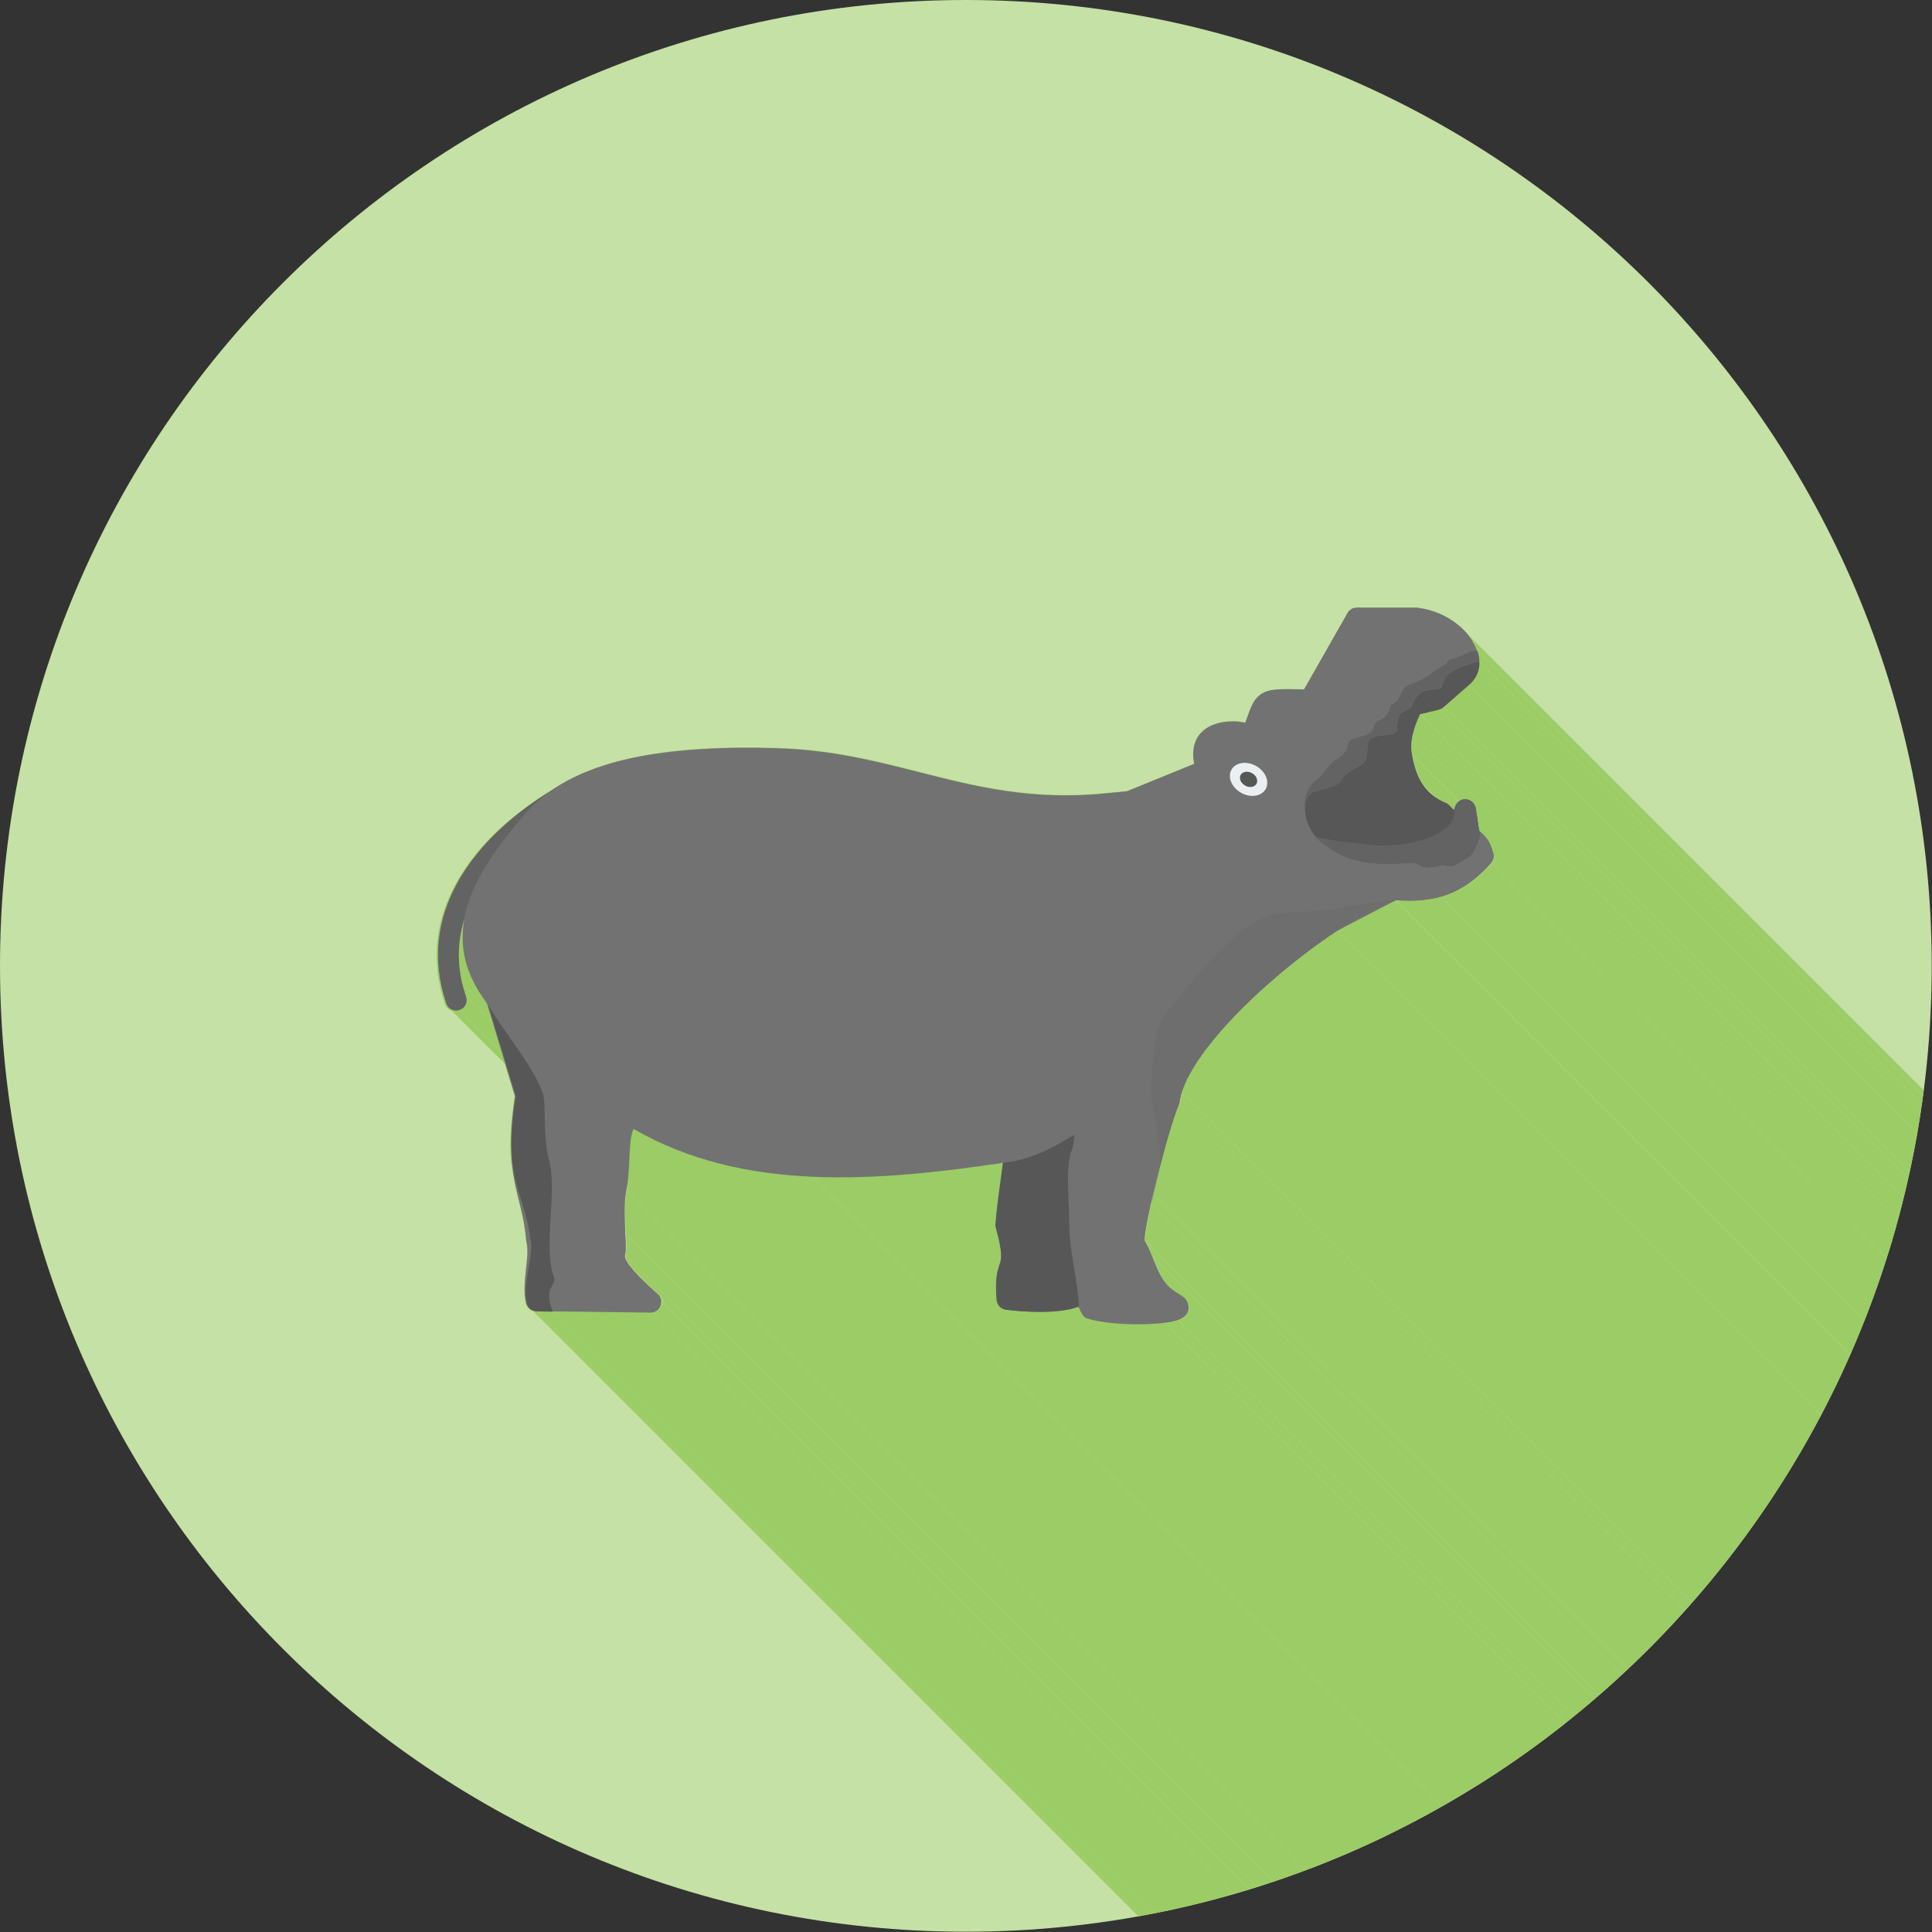 <?xml version="1.0" encoding="UTF-8"?>
<!DOCTYPE svg PUBLIC "-//W3C//DTD SVG 1.1//EN" "http://www.w3.org/Graphics/SVG/1.1/DTD/svg11.dtd">
<!-- Creator: CorelDRAW -->
<svg xmlns="http://www.w3.org/2000/svg" xml:space="preserve" width="6.827in" height="6.827in" style="shape-rendering:geometricPrecision; text-rendering:geometricPrecision; image-rendering:optimizeQuality; fill-rule:evenodd; clip-rule:evenodd"
viewBox="0 0 6.827 6.827"
 xmlns:xlink="http://www.w3.org/1999/xlink">
 <rect x="0" y="0" width="6.827" height="6.827" fill="#333333" stroke="none"/>
 <defs>
  <style type="text/css">
   <![CDATA[
    .fil2 {fill:none}
    .fil5 {fill:#424242}
    .fil6 {fill:#575757}
    .fil7 {fill:#636363}
    .fil9 {fill:#6E6E6E}
    .fil4 {fill:#727272}
    .fil1 {fill:#9CCC65}
    .fil0 {fill:#C5E1A5}
    .fil8 {fill:#ECEFF1}
    .fil3 {fill:#636363;fill-rule:nonzero}
   ]]>
  </style>
   <clipPath id="id0">
    <path d="M3.413 -3.93701e-006c1.885,0 3.413,1.528 3.413,3.413 0,1.885 -1.528,3.413 -3.413,3.413 -1.885,0 -3.413,-1.528 -3.413,-3.413 0,-1.885 1.528,-3.413 3.413,-3.413z"/>
   </clipPath>
 </defs>
 <g id="Layer_x0020_1">
  <path class="fil0" d="M3.413 -3.93701e-006c1.885,0 3.413,1.528 3.413,3.413 0,1.885 -1.528,3.413 -3.413,3.413 -1.885,0 -3.413,-1.528 -3.413,-3.413 0,-1.885 1.528,-3.413 3.413,-3.413z"/>
  <g style="clip-path:url(#id0)">
   <g id="_637662880">
    <g>
     <polygon id="_4434394641" class="fil1" points="2.211,4.435 5.997,8.221 5.997,8.224 5.997,8.228 5.998,8.232 6,8.236 6.002,8.24 6.004,8.245 6.008,8.25 6.011,8.255 6.015,8.261 6.02,8.266 6.024,8.272 6.029,8.278 6.034,8.283 6.04,8.289 6.045,8.295 6.051,8.301 6.056,8.306 6.062,8.312 6.067,8.317 6.073,8.322 6.078,8.327 6.083,8.332 6.088,8.336 6.092,8.34 6.096,8.344 6.1,8.347 2.314,4.561 2.31,4.557 2.306,4.554 2.302,4.55 2.297,4.545 2.292,4.541 2.287,4.536 2.281,4.531 2.276,4.525 2.27,4.52 2.265,4.514 2.259,4.509 2.254,4.503 2.248,4.497 2.243,4.491 2.238,4.486 2.233,4.48 2.229,4.475 2.225,4.469 2.221,4.464 2.218,4.459 2.215,4.454 2.213,4.45 2.212,4.445 2.211,4.441 2.211,4.438 "/>
     <path id="_443439344" class="fil1" d="M5.685 8.419l0 0zm-3.786 -3.786l0 0z"/>
     <polygon id="_443440304" class="fil1" points="5.004,2.148 8.79,5.934 8.79,5.934 5.004,2.148 "/>
     <polygon id="_443440136" class="fil1" points="5.187,2.242 8.974,6.029 8.978,6.033 8.981,6.038 8.985,6.043 8.988,6.048 8.991,6.053 8.994,6.058 8.997,6.063 8.999,6.068 9.002,6.073 5.215,2.286 5.213,2.281 5.21,2.276 5.208,2.271 5.205,2.267 5.202,2.262 5.198,2.257 5.195,2.252 5.191,2.247 "/>
     <polygon id="_443440712" class="fil1" points="5.215,2.286 9.002,6.073 9.002,6.074 9.003,6.076 9.004,6.077 9.004,6.079 9.005,6.081 9.005,6.082 9.006,6.084 9.007,6.085 5.22,2.299 5.22,2.298 5.219,2.296 5.219,2.294 5.218,2.293 5.217,2.291 5.217,2.29 5.216,2.288 "/>
     <polygon id="_443440088" class="fil1" points="5.22,2.299 9.007,6.085 9.008,6.09 9.01,6.095 9.011,6.1 9.012,6.105 9.013,6.11 9.013,6.115 9.014,6.119 9.014,6.124 5.228,2.338 5.228,2.333 5.227,2.328 5.226,2.323 5.226,2.319 5.225,2.314 5.223,2.309 5.222,2.304 "/>
     <polygon id="_443440496" class="fil1" points="5.228,2.338 9.014,6.124 9.014,6.129 9.014,6.134 9.014,6.138 9.013,6.143 9.012,6.148 9.011,6.152 9.01,6.157 9.009,6.161 5.222,2.375 5.224,2.371 5.225,2.366 5.226,2.362 5.227,2.357 5.227,2.352 5.228,2.348 5.228,2.343 "/>
     <polygon id="_443440592" class="fil1" points="5.222,2.375 9.009,6.161 9.007,6.165 9.006,6.168 9.005,6.171 9.003,6.174 9.001,6.177 8.999,6.18 8.998,6.183 8.996,6.186 8.993,6.189 8.991,6.192 8.989,6.195 8.986,6.197 8.984,6.2 8.981,6.202 8.978,6.205 8.975,6.207 5.189,2.421 5.192,2.419 5.195,2.416 5.197,2.414 5.2,2.411 5.202,2.408 5.205,2.406 5.207,2.403 5.209,2.4 5.211,2.397 5.213,2.394 5.215,2.391 5.217,2.388 5.218,2.385 5.22,2.382 5.221,2.378 "/>
     <polygon id="_443440784" class="fil1" points="5.189,2.421 8.975,6.207 8.888,6.283 5.102,2.497 "/>
     <polygon id="_443440112" class="fil1" points="5.102,2.497 8.888,6.283 8.886,6.285 8.885,6.286 8.883,6.287 8.881,6.289 8.878,6.29 8.876,6.291 8.874,6.292 8.871,6.292 5.085,2.506 5.087,2.505 5.09,2.505 5.092,2.504 5.094,2.502 5.096,2.501 5.098,2.5 5.1,2.498 "/>
     <polygon id="_443441264" class="fil1" points="5.085,2.506 8.871,6.292 8.805,6.309 5.019,2.523 "/>
     <polygon id="_443441000" class="fil1" points="5.019,2.523 8.805,6.309 8.802,6.314 8.8,6.319 8.798,6.324 8.796,6.329 8.794,6.334 8.792,6.338 8.79,6.343 8.788,6.348 8.787,6.353 8.785,6.357 8.784,6.362 8.782,6.366 8.781,6.371 8.78,6.375 8.779,6.38 8.778,6.384 4.992,2.598 4.993,2.594 4.994,2.589 4.995,2.585 4.996,2.58 4.998,2.576 4.999,2.571 5.001,2.566 5.002,2.562 5.004,2.557 5.006,2.552 5.008,2.547 5.01,2.542 5.012,2.538 5.014,2.533 5.016,2.528 "/>
     <polygon id="_443441288" class="fil1" points="4.992,2.598 8.778,6.384 8.777,6.389 8.776,6.394 8.775,6.398 8.775,6.403 8.774,6.407 8.774,6.412 8.773,6.416 8.773,6.421 8.773,6.425 8.773,6.429 8.773,6.433 8.774,6.437 8.774,6.441 8.775,6.445 8.776,6.449 8.776,6.453 4.99,2.666 4.989,2.663 4.989,2.659 4.988,2.655 4.987,2.651 4.987,2.647 4.987,2.643 4.987,2.639 4.987,2.634 4.987,2.63 4.987,2.626 4.988,2.621 4.988,2.617 4.989,2.612 4.99,2.608 4.991,2.603 "/>
     <polygon id="_443441192" class="fil1" points="4.99,2.666 8.776,6.453 8.776,6.453 4.99,2.666 "/>
     <polygon id="_443441384" class="fil1" points="4.99,2.666 8.776,6.453 8.777,6.455 4.991,2.669 "/>
     <polygon id="_443441600" class="fil1" points="4.991,2.669 8.777,6.455 8.779,6.464 8.78,6.473 8.783,6.481 8.785,6.489 8.787,6.497 8.79,6.505 8.792,6.512 8.795,6.52 8.798,6.526 8.801,6.533 8.804,6.539 8.807,6.545 8.811,6.551 8.814,6.557 8.818,6.562 8.822,6.568 5.036,2.781 5.032,2.776 5.028,2.771 5.025,2.765 5.021,2.759 5.018,2.753 5.015,2.747 5.012,2.74 5.009,2.733 5.006,2.726 5.003,2.719 5.001,2.711 4.998,2.703 4.996,2.695 4.994,2.687 4.992,2.678 "/>
     <polygon id="_443441432" class="fil1" points="5.036,2.781 8.822,6.568 8.826,6.572 8.829,6.577 5.043,2.79 5.039,2.786 "/>
     <polygon id="_443441528" class="fil1" points="5.206,2.836 8.993,6.623 8.997,6.629 9,6.635 9.002,6.642 5.216,2.856 5.214,2.849 5.211,2.842 "/>
     <polygon id="_443441576" class="fil1" points="5.216,2.856 9.002,6.642 9.014,6.722 5.227,2.936 "/>
     <polygon id="_443441120" class="fil1" points="5.251,2.958 9.037,6.744 9.04,6.748 9.043,6.752 9.046,6.756 9.048,6.76 9.051,6.764 9.053,6.769 9.055,6.774 9.057,6.78 9.06,6.786 9.062,6.793 9.065,6.801 5.278,3.014 5.276,3.007 5.274,3 5.271,2.994 5.269,2.988 5.267,2.983 5.264,2.978 5.262,2.974 5.259,2.969 5.257,2.966 5.254,2.962 "/>
     <polygon id="_443441768" class="fil1" points="5.278,3.014 9.065,6.801 9.065,6.801 5.278,3.015 "/>
     <polygon id="_443441984" class="fil1" points="5.278,3.015 9.065,6.801 9.066,6.805 9.066,6.81 9.066,6.815 9.066,6.819 9.064,6.824 9.062,6.829 9.06,6.833 9.057,6.837 5.271,3.05 5.274,3.046 5.276,3.042 5.278,3.038 5.279,3.033 5.28,3.029 5.28,3.024 5.279,3.019 "/>
     <polygon id="_443442344" class="fil1" points="5.271,3.05 9.057,6.837 9.051,6.843 9.046,6.849 9.04,6.855 9.035,6.86 9.029,6.866 9.024,6.871 9.018,6.876 9.013,6.881 9.007,6.886 9.002,6.89 8.996,6.895 8.991,6.899 8.985,6.903 8.979,6.907 8.974,6.911 8.968,6.915 8.963,6.918 8.957,6.922 8.952,6.925 8.946,6.928 8.94,6.931 8.935,6.934 8.929,6.936 8.924,6.939 8.918,6.942 8.912,6.944 8.907,6.946 8.901,6.948 8.896,6.95 8.89,6.952 8.885,6.954 8.879,6.955 5.093,3.169 5.098,3.168 5.104,3.166 5.109,3.164 5.115,3.162 5.121,3.16 5.126,3.158 5.132,3.155 5.137,3.153 5.143,3.15 5.149,3.147 5.154,3.145 5.16,3.142 5.165,3.139 5.171,3.135 5.176,3.132 5.182,3.128 5.188,3.125 5.193,3.121 5.199,3.117 5.204,3.113 5.21,3.108 5.215,3.104 5.221,3.099 5.226,3.095 5.232,3.09 5.237,3.085 5.243,3.079 5.249,3.074 5.254,3.068 5.26,3.063 5.265,3.057 "/>
     <polygon id="_443441624" class="fil1" points="5.093,3.169 8.879,6.955 8.874,6.957 8.869,6.958 8.864,6.959 8.859,6.961 8.854,6.962 8.849,6.963 8.844,6.964 8.839,6.964 8.834,6.965 8.829,6.966 8.824,6.967 8.819,6.967 8.814,6.968 8.809,6.968 8.804,6.968 8.799,6.969 8.794,6.969 8.789,6.969 8.784,6.969 8.779,6.969 8.775,6.97 8.77,6.97 8.765,6.97 8.76,6.969 8.755,6.969 8.75,6.969 8.745,6.969 8.74,6.969 8.735,6.968 8.73,6.968 8.725,6.968 8.72,6.968 4.934,3.181 4.939,3.182 4.944,3.182 4.949,3.182 4.954,3.182 4.959,3.183 4.964,3.183 4.969,3.183 4.973,3.183 4.978,3.183 4.983,3.183 4.988,3.183 4.993,3.183 4.998,3.183 5.003,3.183 5.008,3.183 5.013,3.182 5.018,3.182 5.023,3.182 5.028,3.181 5.033,3.181 5.038,3.18 5.043,3.18 5.048,3.179 5.053,3.178 5.058,3.177 5.063,3.176 5.068,3.175 5.073,3.174 5.078,3.173 5.083,3.172 5.088,3.171 "/>
     <polygon id="_443441936" class="fil1" points="4.934,3.181 8.72,6.968 8.719,6.968 4.932,3.182 "/>
     <polygon id="_443442008" class="fil1" points="4.933,3.182 8.719,6.968 8.719,6.969 8.719,6.969 8.719,6.969 8.719,6.969 8.718,6.969 8.718,6.969 8.718,6.969 8.718,6.969 4.931,3.183 4.932,3.183 4.932,3.183 4.932,3.182 4.932,3.182 4.932,3.182 4.933,3.182 4.933,3.182 "/>
     <polygon id="_443441888" class="fil1" points="4.931,3.183 8.718,6.969 8.513,7.076 4.726,3.289 "/>
     <polygon id="_443441816" class="fil1" points="4.726,3.289 8.513,7.076 8.492,7.089 8.471,7.104 8.45,7.119 8.428,7.134 8.407,7.15 8.385,7.167 8.364,7.184 8.342,7.201 8.321,7.218 8.3,7.236 8.278,7.255 8.257,7.273 8.237,7.292 8.216,7.311 8.196,7.33 8.177,7.349 8.158,7.368 8.139,7.388 8.121,7.407 8.104,7.426 8.087,7.446 8.071,7.465 8.056,7.484 8.042,7.503 8.028,7.522 8.016,7.54 8.004,7.558 7.994,7.577 7.984,7.594 7.976,7.612 7.968,7.629 7.962,7.645 4.176,3.859 4.182,3.842 4.189,3.825 4.198,3.808 4.207,3.79 4.218,3.772 4.23,3.754 4.242,3.735 4.256,3.717 4.27,3.698 4.285,3.678 4.301,3.659 4.318,3.64 4.335,3.621 4.353,3.601 4.372,3.582 4.391,3.563 4.41,3.543 4.43,3.524 4.451,3.506 4.471,3.487 4.492,3.468 4.513,3.45 4.535,3.432 4.556,3.415 4.578,3.397 4.599,3.38 4.621,3.364 4.642,3.348 4.663,3.332 4.685,3.317 4.706,3.303 "/>
     <polygon id="_443442056" class="fil1" points="4.176,3.859 7.962,7.645 7.961,7.652 7.96,7.658 7.959,7.664 7.958,7.67 7.957,7.675 7.956,7.68 7.954,7.684 7.953,7.688 4.166,3.902 4.168,3.898 4.169,3.894 4.171,3.889 4.172,3.884 4.173,3.878 4.174,3.872 4.175,3.866 "/>
     <polygon id="_443442080" class="fil1" points="4.166,3.902 7.953,7.688 7.951,7.693 7.948,7.699 7.946,7.705 7.944,7.711 7.941,7.718 7.939,7.726 7.936,7.734 7.933,7.742 7.93,7.75 7.928,7.759 7.925,7.769 7.922,7.779 7.919,7.789 7.916,7.799 7.913,7.809 7.909,7.82 7.906,7.831 7.903,7.842 7.9,7.854 7.897,7.865 7.894,7.877 7.891,7.888 7.888,7.9 7.884,7.912 7.881,7.924 7.878,7.936 7.875,7.948 7.873,7.96 7.87,7.972 7.867,7.984 7.864,7.995 7.862,8.007 4.075,4.221 4.078,4.209 4.081,4.197 4.083,4.186 4.086,4.174 4.089,4.162 4.092,4.15 4.095,4.138 4.098,4.126 4.101,4.114 4.104,4.102 4.107,4.09 4.111,4.079 4.114,4.067 4.117,4.056 4.12,4.045 4.123,4.034 4.126,4.023 4.129,4.013 4.132,4.002 4.135,3.992 4.138,3.983 4.141,3.973 4.144,3.964 4.147,3.956 4.15,3.947 4.152,3.939 4.155,3.932 4.157,3.925 4.16,3.919 4.162,3.913 4.164,3.907 "/>
     <polygon id="_443442320" class="fil1" points="4.075,4.221 7.862,8.007 7.861,8.011 7.86,8.016 7.859,8.02 7.858,8.024 7.857,8.028 7.856,8.032 7.855,8.037 7.854,8.041 4.068,4.254 4.069,4.25 4.07,4.246 4.071,4.242 4.072,4.238 4.073,4.234 4.073,4.229 4.074,4.225 "/>
     <polygon id="_443442440" class="fil1" points="4.068,4.254 7.854,8.041 7.853,8.047 7.852,8.054 7.85,8.06 7.849,8.066 7.848,8.072 7.846,8.078 7.845,8.084 7.844,8.09 7.843,8.096 7.842,8.101 7.841,8.106 7.84,8.111 7.839,8.116 7.838,8.121 7.837,8.126 7.837,8.13 7.836,8.134 7.835,8.138 7.835,8.142 7.834,8.146 7.834,8.149 7.833,8.153 7.833,8.156 7.833,8.158 7.833,8.161 7.833,8.163 7.833,8.165 7.833,8.167 7.833,8.168 7.833,8.17 7.833,8.171 7.833,8.171 4.047,4.385 4.047,4.384 4.047,4.383 4.046,4.382 4.046,4.381 4.046,4.379 4.046,4.377 4.046,4.375 4.047,4.372 4.047,4.369 4.047,4.366 4.048,4.363 4.048,4.36 4.049,4.356 4.049,4.352 4.05,4.348 4.05,4.344 4.051,4.34 4.052,4.335 4.053,4.33 4.054,4.325 4.055,4.32 4.056,4.315 4.057,4.309 4.058,4.304 4.059,4.298 4.06,4.292 4.061,4.286 4.063,4.28 4.064,4.274 4.065,4.267 4.067,4.261 "/>
     <polygon id="_443442800" class="fil1" points="4.047,4.385 7.833,8.171 7.835,8.174 7.837,8.177 7.839,8.179 7.84,8.182 7.842,8.185 7.843,8.189 7.845,8.192 7.846,8.195 7.848,8.199 7.85,8.203 7.851,8.206 7.853,8.21 7.854,8.214 7.856,8.218 7.858,8.222 7.859,8.226 4.073,4.44 4.071,4.436 4.07,4.432 4.068,4.428 4.066,4.424 4.065,4.42 4.063,4.416 4.062,4.413 4.06,4.409 4.059,4.406 4.057,4.402 4.056,4.399 4.054,4.396 4.052,4.393 4.051,4.39 4.049,4.388 "/>
     <polygon id="_443442560" class="fil1" points="4.073,4.44 7.859,8.226 7.862,8.233 7.864,8.239 7.867,8.246 7.869,8.252 7.872,8.259 7.875,8.265 7.878,8.272 7.881,8.279 7.885,8.285 7.888,8.292 7.891,8.298 7.895,8.304 7.899,8.31 7.903,8.315 7.907,8.321 7.911,8.326 4.125,4.539 4.12,4.534 4.116,4.529 4.112,4.524 4.109,4.518 4.105,4.512 4.102,4.505 4.098,4.499 4.095,4.492 4.092,4.486 4.089,4.479 4.086,4.473 4.083,4.466 4.08,4.459 4.078,4.453 4.075,4.446 "/>
     <polygon id="_443442656" class="fil1" points="4.125,4.539 7.911,8.326 7.914,8.329 7.916,8.331 4.13,4.545 4.127,4.542 "/>
     <polygon id="_443442392" class="fil1" points="4.186,4.586 7.972,8.372 7.976,8.376 7.979,8.38 7.981,8.384 7.983,8.389 7.985,8.393 4.199,4.607 4.197,4.602 4.195,4.598 4.193,4.594 4.19,4.59 "/>
     <polygon id="_443442824" class="fil1" points="4.199,4.607 7.985,8.393 7.986,8.398 7.987,8.403 7.987,8.407 7.987,8.412 7.986,8.416 7.985,8.42 7.983,8.424 7.981,8.427 7.979,8.431 7.976,8.434 7.973,8.437 7.969,8.44 7.965,8.443 7.96,8.445 7.955,8.448 7.95,8.45 4.164,4.664 4.169,4.661 4.174,4.659 4.178,4.657 4.183,4.654 4.186,4.651 4.19,4.648 4.193,4.645 4.195,4.641 4.197,4.638 4.199,4.634 4.2,4.63 4.201,4.626 4.201,4.621 4.201,4.617 4.2,4.612 "/>
     <polygon id="_443442872" class="fil1" points="4.164,4.664 7.95,8.45 7.948,8.451 7.945,8.451 7.943,8.452 7.94,8.453 7.938,8.454 7.935,8.454 7.932,8.455 7.929,8.456 7.926,8.456 7.923,8.457 7.92,8.458 7.917,8.458 7.913,8.459 7.91,8.459 7.907,8.46 7.903,8.46 4.117,4.674 4.12,4.673 4.124,4.673 4.127,4.672 4.13,4.672 4.134,4.671 4.137,4.671 4.14,4.67 4.143,4.669 4.146,4.669 4.149,4.668 4.151,4.667 4.154,4.667 4.157,4.666 4.159,4.665 4.161,4.664 "/>
     <polygon id="_443442896" class="fil1" points="3.545,4.109 7.332,7.895 7.311,7.898 7.291,7.901 7.27,7.904 7.25,7.907 7.229,7.909 7.208,7.912 7.187,7.915 7.166,7.917 7.146,7.92 7.125,7.922 7.104,7.925 7.083,7.927 7.061,7.929 7.04,7.931 7.019,7.933 6.998,7.935 6.977,7.937 6.956,7.938 6.934,7.94 6.913,7.941 6.892,7.942 6.871,7.943 6.849,7.944 6.828,7.945 6.807,7.946 6.785,7.946 6.764,7.946 6.743,7.946 6.721,7.946 6.7,7.945 6.679,7.945 6.658,7.944 2.871,4.157 2.893,4.158 2.914,4.159 2.935,4.159 2.956,4.16 2.978,4.16 2.999,4.16 3.02,4.159 3.042,4.159 3.063,4.158 3.084,4.157 3.106,4.156 3.127,4.155 3.148,4.154 3.169,4.152 3.191,4.151 3.212,4.149 3.233,4.147 3.254,4.145 3.275,4.143 3.296,4.141 3.317,4.139 3.338,4.136 3.359,4.134 3.38,4.131 3.401,4.129 3.422,4.126 3.443,4.123 3.463,4.12 3.484,4.117 3.504,4.115 3.525,4.112 "/>
     <polygon id="_443442944" class="fil1" points="3.812,4.617 7.599,8.403 7.596,8.404 7.593,8.405 7.59,8.406 7.587,8.407 7.584,8.408 7.58,8.409 7.577,8.41 7.574,8.411 3.787,4.625 3.791,4.624 3.794,4.623 3.797,4.622 3.8,4.621 3.803,4.62 3.806,4.619 3.809,4.618 "/>
     <polygon id="_443443016" class="fil1" points="4.117,4.674 7.903,8.46 7.896,8.461 7.888,8.462 7.881,8.463 7.873,8.463 7.864,8.464 7.856,8.464 7.847,8.465 7.838,8.465 7.829,8.465 7.82,8.465 7.811,8.465 7.801,8.465 7.792,8.465 7.782,8.465 7.773,8.465 7.763,8.464 7.754,8.464 7.744,8.463 7.735,8.463 7.725,8.462 7.716,8.461 7.707,8.46 7.698,8.459 7.689,8.458 7.68,8.456 7.672,8.455 7.664,8.453 7.656,8.452 7.648,8.45 7.641,8.448 7.634,8.446 7.627,8.444 3.841,4.658 3.848,4.66 3.855,4.662 3.862,4.664 3.869,4.665 3.877,4.667 3.886,4.669 3.894,4.67 3.903,4.671 3.911,4.673 3.92,4.674 3.93,4.675 3.939,4.675 3.948,4.676 3.958,4.677 3.967,4.678 3.977,4.678 3.986,4.678 3.996,4.679 4.006,4.679 4.015,4.679 4.024,4.679 4.034,4.679 4.043,4.679 4.052,4.679 4.061,4.678 4.07,4.678 4.078,4.678 4.086,4.677 4.094,4.676 4.102,4.676 4.11,4.675 "/>
     <polygon id="_443443232" class="fil1" points="3.787,4.625 7.574,8.411 7.57,8.412 7.567,8.412 7.564,8.413 7.56,8.414 7.556,8.415 7.553,8.415 7.549,8.416 7.545,8.416 7.541,8.417 7.537,8.417 7.533,8.418 7.529,8.418 7.524,8.419 7.52,8.419 7.516,8.42 7.511,8.42 7.506,8.42 7.502,8.421 7.497,8.421 7.492,8.421 7.487,8.421 7.483,8.422 7.478,8.422 7.472,8.422 7.467,8.422 7.462,8.422 7.457,8.422 7.451,8.422 7.446,8.422 7.441,8.422 7.435,8.422 7.429,8.421 3.643,4.635 3.649,4.635 3.654,4.635 3.66,4.636 3.665,4.636 3.671,4.636 3.676,4.636 3.681,4.636 3.686,4.636 3.691,4.635 3.696,4.635 3.701,4.635 3.706,4.635 3.711,4.635 3.716,4.634 3.72,4.634 3.725,4.634 3.729,4.633 3.734,4.633 3.738,4.633 3.742,4.632 3.747,4.632 3.751,4.631 3.755,4.631 3.759,4.63 3.763,4.63 3.766,4.629 3.77,4.628 3.774,4.628 3.777,4.627 3.781,4.626 3.784,4.625 "/>
     <polygon id="_443443832" class="fil1" points="3.643,4.635 7.429,8.421 7.424,8.421 7.419,8.421 7.414,8.421 7.409,8.42 7.403,8.42 7.398,8.42 7.393,8.419 7.387,8.419 7.382,8.419 7.376,8.418 7.371,8.418 7.365,8.417 7.36,8.416 7.354,8.416 7.349,8.415 7.343,8.415 3.557,4.628 3.562,4.629 3.568,4.63 3.574,4.63 3.579,4.631 3.585,4.631 3.59,4.632 3.596,4.632 3.601,4.633 3.606,4.633 3.612,4.633 3.617,4.634 3.622,4.634 3.628,4.634 3.633,4.635 3.638,4.635 "/>
     <polygon id="_443443520" class="fil1" points="3.557,4.628 7.343,8.415 7.337,8.413 7.33,8.411 7.325,8.408 7.32,8.404 3.534,4.618 3.539,4.622 3.544,4.625 3.55,4.627 "/>
     <polygon id="_443443280" class="fil1" points="3.841,4.658 7.627,8.444 7.623,8.442 7.62,8.44 3.834,4.654 3.837,4.656 "/>
     <polygon id="_443443544" class="fil1" points="1.648,3.226 5.435,7.013 5.432,7.021 5.429,7.029 5.426,7.038 5.424,7.046 5.421,7.055 5.419,7.064 5.417,7.073 5.416,7.081 5.414,7.09 5.412,7.099 5.411,7.108 5.41,7.117 5.409,7.126 5.409,7.135 5.408,7.144 5.408,7.154 5.408,7.163 5.408,7.172 5.408,7.182 5.409,7.191 5.41,7.201 5.411,7.21 5.412,7.22 5.413,7.229 5.415,7.239 5.417,7.249 5.419,7.259 5.421,7.268 5.424,7.278 5.427,7.288 5.43,7.298 5.433,7.308 1.647,3.522 1.643,3.512 1.64,3.502 1.638,3.492 1.635,3.482 1.633,3.472 1.631,3.462 1.629,3.453 1.627,3.443 1.626,3.433 1.624,3.424 1.623,3.414 1.623,3.405 1.622,3.395 1.622,3.386 1.622,3.377 1.622,3.367 1.622,3.358 1.622,3.349 1.623,3.34 1.624,3.331 1.625,3.322 1.626,3.313 1.628,3.304 1.629,3.295 1.631,3.286 1.633,3.278 1.635,3.269 1.637,3.26 1.64,3.252 1.643,3.243 1.645,3.235 "/>
     <polygon id="_443443856" class="fil1" points="1.647,3.522 5.433,7.308 5.434,7.312 5.435,7.316 5.435,7.319 5.435,7.323 5.434,7.326 5.434,7.33 5.433,7.333 5.431,7.337 5.429,7.34 5.427,7.343 5.425,7.346 5.422,7.348 5.42,7.35 5.416,7.352 5.413,7.354 5.41,7.356 1.623,3.569 1.627,3.568 1.63,3.566 1.633,3.564 1.636,3.562 1.639,3.559 1.641,3.556 1.643,3.554 1.645,3.55 1.646,3.547 1.647,3.544 1.648,3.54 1.649,3.537 1.649,3.533 1.648,3.529 1.648,3.526 "/>
     <polygon id="_443443448" class="fil1" points="2.214,4.208 6.001,7.994 6,7.998 5.999,8.002 5.999,8.006 5.998,8.01 5.998,8.015 5.997,8.019 5.997,8.024 5.996,8.029 5.996,8.033 5.996,8.038 5.996,8.043 5.996,8.048 5.996,8.053 5.995,8.058 5.995,8.063 5.995,8.068 5.995,8.074 5.996,8.079 5.996,8.084 5.996,8.089 5.996,8.094 5.996,8.099 5.996,8.104 5.996,8.109 5.997,8.114 5.997,8.119 5.997,8.124 5.997,8.129 5.998,8.134 5.998,8.139 5.998,8.143 5.998,8.148 2.212,4.362 2.212,4.357 2.211,4.352 2.211,4.348 2.211,4.343 2.211,4.338 2.211,4.333 2.21,4.328 2.21,4.323 2.21,4.318 2.21,4.313 2.21,4.308 2.209,4.303 2.209,4.298 2.209,4.292 2.209,4.287 2.209,4.282 2.209,4.277 2.209,4.272 2.209,4.267 2.209,4.262 2.209,4.257 2.21,4.252 2.21,4.247 2.21,4.242 2.211,4.238 2.211,4.233 2.211,4.229 2.212,4.224 2.212,4.22 2.213,4.216 2.214,4.212 "/>
     <polygon id="_443443736" class="fil1" points="2.212,4.362 5.998,8.148 5.999,8.154 5.999,8.16 5.999,8.166 5.999,8.172 6,8.177 6,8.182 6,8.187 6,8.192 6,8.197 6,8.201 6,8.205 5.999,8.209 5.999,8.212 5.999,8.215 5.998,8.218 5.997,8.221 2.211,4.435 2.212,4.432 2.212,4.429 2.213,4.426 2.213,4.422 2.213,4.419 2.214,4.415 2.214,4.41 2.214,4.406 2.214,4.401 2.213,4.396 2.213,4.391 2.213,4.385 2.213,4.38 2.213,4.374 2.212,4.368 "/>
     <path id="_443443808" class="fil1" d="M6.112 8.357l0 0zm-3.786 -3.786l0 0z"/>
     <polygon id="_443443328" class="fil1" points="2.329,4.573 6.115,8.36 6.118,8.363 6.12,8.366 6.122,8.37 6.124,8.374 6.125,8.378 6.126,8.382 6.126,8.387 2.34,4.6 2.34,4.596 2.339,4.592 2.338,4.588 2.336,4.584 2.334,4.58 2.331,4.577 "/>
     <polygon id="_443443400" class="fil1" points="2.34,4.6 6.126,8.387 6.125,8.394 6.123,8.401 6.12,8.408 6.115,8.413 6.109,8.418 6.103,8.421 6.096,8.423 6.089,8.424 2.302,4.637 2.31,4.637 2.317,4.635 2.323,4.631 2.329,4.627 2.333,4.621 2.337,4.615 2.339,4.608 "/>
     <polygon id="_443444336" class="fil1" points="2.302,4.637 6.089,8.424 5.74,8.42 1.954,4.634 "/>
     <polygon id="_443444000" class="fil1" points="1.954,4.634 5.74,8.42 5.685,8.419 1.898,4.633 "/>
     <polygon id="_443444552" class="fil1" points="1.898,4.633 5.685,8.419 5.678,8.419 5.672,8.417 5.667,8.415 5.662,8.411 1.876,4.625 1.881,4.628 1.886,4.631 1.892,4.632 "/>
     <polygon id="_443444288" class="fil1" points="2.871,4.157 6.658,7.944 6.637,7.943 6.616,7.941 6.596,7.94 6.575,7.938 6.555,7.936 6.534,7.934 6.514,7.932 6.493,7.929 6.473,7.926 6.453,7.923 6.433,7.919 6.412,7.916 6.392,7.912 6.372,7.907 6.352,7.903 6.332,7.898 6.313,7.893 6.293,7.887 6.273,7.881 6.254,7.875 6.234,7.869 6.215,7.862 6.196,7.855 6.176,7.847 6.157,7.84 6.138,7.832 6.12,7.823 6.101,7.814 6.082,7.805 6.064,7.795 6.045,7.785 6.027,7.775 2.241,3.989 2.259,3.999 2.277,4.009 2.296,4.019 2.314,4.028 2.333,4.037 2.352,4.045 2.371,4.053 2.39,4.061 2.409,4.069 2.429,4.076 2.448,4.082 2.467,4.089 2.487,4.095 2.507,4.101 2.526,4.106 2.546,4.112 2.566,4.116 2.586,4.121 2.606,4.125 2.626,4.129 2.646,4.133 2.667,4.137 2.687,4.14 2.707,4.143 2.728,4.145 2.748,4.148 2.768,4.15 2.789,4.152 2.81,4.154 2.83,4.155 2.851,4.156 "/>
     <polygon id="_443444240" class="fil1" points="1.623,3.569 5.41,7.356 5.406,7.357 5.402,7.357 5.399,7.357 5.395,7.357 5.391,7.357 5.388,7.356 5.384,7.355 5.381,7.354 5.378,7.352 5.375,7.35 5.372,7.348 1.586,3.561 1.589,3.564 1.592,3.566 1.595,3.567 1.598,3.569 1.601,3.57 1.605,3.571 1.609,3.571 1.612,3.571 1.616,3.571 1.62,3.57 "/>
     <polygon id="_443444192" class="fil1" points="2.241,3.989 6.027,7.775 6.025,7.779 6.023,7.783 6.022,7.787 6.021,7.792 6.02,7.797 6.018,7.802 6.018,7.808 6.017,7.814 6.016,7.82 6.015,7.826 6.015,7.832 6.014,7.839 6.014,7.846 6.013,7.853 6.013,7.86 6.013,7.867 6.012,7.875 6.012,7.882 6.012,7.89 6.011,7.898 6.011,7.906 6.01,7.914 6.01,7.921 6.009,7.93 6.009,7.938 6.008,7.946 6.007,7.954 6.006,7.962 6.005,7.97 6.004,7.978 6.002,7.986 6.001,7.994 2.214,4.208 2.216,4.2 2.217,4.192 2.219,4.184 2.22,4.176 2.221,4.167 2.222,4.159 2.222,4.151 2.223,4.143 2.224,4.135 2.224,4.127 2.225,4.119 2.225,4.112 2.225,4.104 2.226,4.096 2.226,4.089 2.226,4.081 2.227,4.074 2.227,4.067 2.228,4.06 2.228,4.053 2.229,4.046 2.229,4.04 2.23,4.034 2.23,4.028 2.231,4.022 2.232,4.016 2.233,4.011 2.234,4.006 2.236,4.001 2.237,3.997 2.239,3.993 "/>
    </g>
    <path id="_637662424" class="fil1" d="M2.325 4.571l0 0zm-0.427 0.062l0 0zm0.081 -1.859c0.073,-0.044 0.16,-0.076 0.258,-0.097 0.151,-0.032 0.329,-0.04 0.516,-0.034 0.187,0.006 0.341,0.045 0.495,0.084 0.2,0.051 0.4,0.102 0.664,0.075l0.072 -0.007 0.238 -0.097c-0.019,-0.096 0.04,-0.15 0.138,-0.15 0.014,0 0.028,0.002 0.041,0.005l0.005 -0.014c0.014,-0.039 0.022,-0.062 0.043,-0.08 0.03,-0.025 0.067,-0.024 0.158,-0.022l0.001 1.5748e-005 0.152 -0.267c0.006,-0.013 0.019,-0.022 0.034,-0.022l0.209 0 0 5.11811e-005c0.001,0 0.003,7.48031e-005 0.004,0 0.059,0.007 0.11,0.031 0.148,0.063 0.027,0.022 0.047,0.049 0.059,0.076 0.002,0.004 0.004,0.008 0.005,0.013 0.005,0.013 0.007,0.026 0.007,0.039 0,0.013 -0.001,0.025 -0.006,0.037 -0.006,0.018 -0.017,0.033 -0.034,0.046l-0.087 0.076c-0.005,0.004 -0.01,0.008 -0.017,0.009l-0.066 0.016c-0.013,0.027 -0.022,0.052 -0.027,0.076 -0.006,0.026 -0.006,0.048 -0.001,0.068l-5.90551e-005 1.1811e-005 0 0.002c0.009,0.049 0.024,0.086 0.045,0.113 0.019,0.025 0.043,0.042 0.071,0.054 0.006,0.002 0.012,0.005 0.016,0.01l0.016 0.017 0 -0.001 0.005 -0.012c0.004,-0.013 0.016,-0.023 0.03,-0.025 0.02,-0.003 0.039,0.011 0.042,0.032l0.012 0.079c0.001,0.001 0.003,0.002 0.004,0.004 0.026,0.023 0.034,0.033 0.047,0.075l-0 3.54331e-005c0.004,0.012 0.001,0.026 -0.008,0.036 -0.059,0.067 -0.118,0.102 -0.178,0.119 -0.054,0.015 -0.106,0.016 -0.158,0.012l-0.002 0.001c0,-3.93701e-006 0,-1.1811e-005 0.001,-1.5748e-005 -0.001,0 -0.001,0 -0.002,0l-0.205 0.107c-0.219,0.144 -0.493,0.395 -0.55,0.57 -0.003,0.018 -0.005,0.033 -0.01,0.043 -0.022,0.05 -0.063,0.195 -0.091,0.319 -0.003,0.011 -0.005,0.023 -0.007,0.034 -0.015,0.071 -0.025,0.125 -0.021,0.131 0.009,0.014 0.017,0.033 0.026,0.055 0.013,0.033 0.029,0.074 0.052,0.099 0.007,0.008 0.015,0.015 0.023,0.021 0.008,0.006 0.017,0.011 0.025,0.016 0.014,0.008 0.023,0.019 0.026,0.031 0.008,0.027 -0.006,0.046 -0.035,0.057 -0.012,0.004 -0.028,0.008 -0.047,0.01 -0.074,0.01 -0.207,0.007 -0.276,-0.016 -0.01,-0.003 -0.019,-0.016 -0.028,-0.038 -0,-0.001 -0.001,-0.002 -0.001,-0.003 -0.008,0.003 -0.016,0.005 -0.025,0.008 -0.035,0.008 -0.084,0.013 -0.144,0.01 -0.027,-0.001 -0.056,-0.003 -0.086,-0.007 -0.018,-0.002 -0.032,-0.016 -0.034,-0.034 -0.006,-0.073 0.003,-0.101 0.01,-0.125 0.007,-0.021 0.012,-0.038 -0.013,-0.131 -0.002,-0.005 -0.002,-0.01 -0.001,-0.016l0.001 -0.011c0.004,-0.056 0.022,-0.176 0.025,-0.202 -0.217,0.032 -0.447,0.059 -0.674,0.049 -0.221,-0.01 -0.436,-0.056 -0.631,-0.169 -0.02,0.039 -0.009,0.134 -0.026,0.219 -0.008,0.041 -0.005,0.106 -0.003,0.154 0.002,0.034 0.003,0.06 -0.001,0.073 -0.009,0.031 0.114,0.135 0.114,0.136 0.009,0.007 0.015,0.018 0.014,0.03 -0,0.021 -0.017,0.037 -0.038,0.037l-0.349 -0.004 -0.055 -0.001c-0.017,-0 -0.032,-0.012 -0.036,-0.029 -0.017,-0.071 0.016,-0.166 0.001,-0.219 -0.007,-0.091 -0.031,-0.148 -0.044,-0.227 -0.014,-0.065 -0.019,-0.148 0.004,-0.285l-0.099 -0.327 -0 -0c-0.026,-0.036 -0.047,-0.071 -0.062,-0.109 -0.016,-0.04 -0.024,-0.081 -0.024,-0.125 -7.08661e-005,-0.028 0.003,-0.056 0.01,-0.086 -0.032,0.089 -0.038,0.188 -0.002,0.296 0.007,0.02 -0.004,0.041 -0.023,0.047 -0.02,0.007 -0.041,-0.004 -0.047,-0.023 -0.053,-0.156 -0.03,-0.297 0.035,-0.419 0.08,-0.151 0.225,-0.271 0.369,-0.353 3.14961e-005,-1.9685e-005 6.29921e-005,-3.54331e-005 9.44882e-005,-5.90551e-005z"/>
   </g>
  </g>
  <path class="fil2" d="M3.413 -3.93701e-006c1.885,0 3.413,1.528 3.413,3.413 0,1.885 -1.528,3.413 -3.413,3.413 -1.885,0 -3.413,-1.528 -3.413,-3.413 0,-1.885 1.528,-3.413 3.413,-3.413z"/>
  <path class="fil3" d="M1.98 2.774c0.018,-0.01 0.041,-0.004 0.051,0.014 0.01,0.018 0.004,0.041 -0.014,0.051 -0.133,0.076 -0.267,0.186 -0.34,0.323 -0.056,0.105 -0.076,0.226 -0.03,0.36 0.007,0.02 -0.004,0.041 -0.023,0.047 -0.02,0.007 -0.041,-0.004 -0.047,-0.023 -0.053,-0.156 -0.03,-0.297 0.035,-0.419 0.08,-0.151 0.225,-0.271 0.369,-0.353z"/>
  <path class="fil4" d="M4.401 2.552c0.002,-0.005 0.003,-0.01 0.005,-0.014 0.014,-0.039 0.022,-0.062 0.043,-0.08 0.03,-0.025 0.067,-0.024 0.158,-0.022l0.001 1.5748e-005 0.152 -0.267c0.006,-0.013 0.019,-0.022 0.034,-0.022l0.209 0 0 5.11811e-005c0.001,0 0.003,7.48031e-005 0.004,0 0.059,0.007 0.11,0.031 0.148,0.063 0.027,0.022 0.047,0.049 0.059,0.076 0.014,0.03 0.017,0.061 0.007,0.089 -0.006,0.018 -0.017,0.033 -0.034,0.046l-0.087 0.076c-0.005,0.004 -0.01,0.008 -0.017,0.009l-0.066 0.016c-0.013,0.027 -0.022,0.052 -0.027,0.076 -0.006,0.026 -0.006,0.048 -0.001,0.068l-5.90551e-005 1.1811e-005c0,0.001 0,0.002 0,0.002 0.009,0.049 0.024,0.086 0.045,0.113 0.019,0.025 0.043,0.042 0.071,0.054 0.006,0.002 0.012,0.005 0.016,0.01l0.016 0.017 0.005 -0.013c0.004,-0.013 0.016,-0.023 0.03,-0.025 0.02,-0.003 0.039,0.011 0.042,0.032l0.012 0.079c0.029,0.025 0.037,0.034 0.051,0.079l-0 3.54331e-005c0.004,0.012 0.001,0.026 -0.008,0.036 -0.059,0.067 -0.118,0.102 -0.178,0.119 -0.054,0.015 -0.106,0.016 -0.158,0.012l-0.464 0.241 -7.48031e-005 7.08661e-005c-0.001,0.001 -0.155,0.148 -0.241,0.282 -0.055,0.085 -0.049,0.165 -0.063,0.198 -0.022,0.05 -0.063,0.195 -0.091,0.319 -0.019,0.086 -0.033,0.157 -0.028,0.164 0.009,0.014 0.017,0.033 0.026,0.055 0.013,0.033 0.029,0.074 0.052,0.099 0.007,0.008 0.015,0.015 0.023,0.021 0.008,0.006 0.017,0.011 0.025,0.016 0.014,0.008 0.023,0.019 0.026,0.031 0.008,0.027 -0.006,0.046 -0.035,0.057 -0.012,0.004 -0.028,0.008 -0.047,0.01 -0.074,0.01 -0.207,0.007 -0.276,-0.016 -0.01,-0.003 -0.019,-0.017 -0.029,-0.041 -0.008,0.003 -0.016,0.005 -0.025,0.008 -0.035,0.008 -0.084,0.013 -0.144,0.01 -0.027,-0.001 -0.056,-0.003 -0.086,-0.007 -0.018,-0.002 -0.032,-0.016 -0.034,-0.034 -0.006,-0.073 0.003,-0.101 0.01,-0.125 0.007,-0.021 0.012,-0.038 -0.013,-0.131 -0.002,-0.005 -0.002,-0.01 -0.001,-0.016l0.027 -0.213 -0.001 -0c-0.217,0.032 -0.447,0.059 -0.674,0.049 -0.221,-0.01 -0.436,-0.056 -0.631,-0.169 -0.02,0.039 -0.009,0.134 -0.026,0.219 -0.008,0.041 -0.005,0.106 -0.003,0.154 0.002,0.034 0.003,0.06 -0.001,0.073 -0.009,0.031 0.114,0.135 0.114,0.136l-1.9685e-005 2.75591e-005c0.009,0.007 0.015,0.018 0.014,0.03 -0,0.021 -0.017,0.037 -0.038,0.037l-0.404 -0.005 0 -7.87402e-006c-0.017,-0 -0.032,-0.012 -0.036,-0.029 -0.017,-0.071 0.016,-0.166 0.001,-0.219 -0.013,-0.168 -0.083,-0.217 -0.04,-0.512l-0.099 -0.327c-0.026,-0.036 -0.047,-0.071 -0.062,-0.109 -0.016,-0.04 -0.024,-0.081 -0.024,-0.125 -0,-0.064 0.017,-0.132 0.056,-0.206 0.037,-0.072 0.094,-0.15 0.173,-0.239 0.087,-0.097 0.216,-0.156 0.371,-0.189 0.151,-0.032 0.329,-0.04 0.516,-0.034 0.187,0.006 0.341,0.045 0.495,0.084 0.2,0.051 0.4,0.102 0.664,0.075l0.072 -0.007 0.238 -0.097c-0.019,-0.096 0.04,-0.15 0.138,-0.15 0.014,0 0.028,0.002 0.041,0.005z"/>
  <path class="fil5" d="M2.019 2.838l-0.002 0.001c0.001,-0 0.001,-0.001 0.002,-0.001z"/>
  <path class="fil5" d="M4.471 2.766l-3.93701e-006 0 7.48031e-005 0.001c-1.9685e-005,-0 -3.93701e-005,-0.001 -7.08661e-005,-0.001z"/>
  <path class="fil6" d="M4.651 2.795c-0.065,0.016 -0.043,0.129 0.012,0.176 0.107,0.09 0.201,0.084 0.331,0.078 0.025,-0.001 0.022,0.028 0.091,0.01 0.04,-0.011 0.019,0.024 0.092,-0.023 0.003,-0.002 0.011,-0.004 0.012,-0.008 0.014,0 0.04,-0.064 0.042,-0.087 3.93701e-006,-0 1.1811e-005,-0 1.9685e-005,-0 -0.001,-0.001 -0.003,-0.002 -0.004,-0.004l-0.012 -0.079c-0.003,-0.02 -0.022,-0.035 -0.042,-0.032 -0.014,0.002 -0.026,0.012 -0.03,0.025l-0.005 0.013 -0.016 -0.017c-0.005,-0.005 -0.01,-0.008 -0.016,-0.01 -0.027,-0.012 -0.051,-0.029 -0.071,-0.054 -0.021,-0.027 -0.036,-0.063 -0.045,-0.113l-0 -0.002 5.90551e-005 -1.1811e-005c-0.005,-0.02 -0.004,-0.043 0.001,-0.068 0.005,-0.023 0.014,-0.049 0.027,-0.076l0.066 -0.016c0.007,-0.002 0.012,-0.005 0.017,-0.009l0.087 -0.076c0.016,-0.013 0.027,-0.028 0.034,-0.046 0.004,-0.012 0.006,-0.024 0.006,-0.037 -0.011,-0.001 -0.021,0.002 -0.024,0.002 -0.038,0.013 -0.099,0.03 -0.104,0.073 -0.016,0.01 0.013,0.018 -0.035,0.021 -0.049,0.004 -0.062,0.022 -0.077,0.06 -0.008,0.021 -0.054,-0 -0.051,0.082 0.001,0.033 -0.101,0.003 -0.104,0.053 -0.005,0.087 -0.01,0.054 -0.078,0.106 -0.027,0.02 0.011,0.031 -0.099,0.057l-0.005 0.001z"/>
  <path class="fil7" d="M4.721 2.684c-0.036,0.024 -0.036,0.049 -0.075,0.077 -0.025,0.018 -0.041,0.066 -0.035,0.098 -0.001,-0.031 0.011,-0.058 0.04,-0.065l0.005 -0.001c0.11,-0.026 0.073,-0.036 0.099,-0.057 0.068,-0.053 0.073,-0.019 0.078,-0.106 0.003,-0.05 0.105,-0.02 0.104,-0.053 -0.004,-0.083 0.043,-0.061 0.051,-0.082 0.014,-0.038 0.027,-0.057 0.077,-0.06 0.048,-0.004 0.019,-0.012 0.035,-0.021 0.005,-0.043 0.067,-0.06 0.104,-0.073 0.003,0.001 0.013,-0.002 0.024,-0.002 -0,-0.013 -0.003,-0.026 -0.007,-0.039 -0.027,-0.003 -0.065,0.026 -0.092,0.029 -0.008,0.001 -0.016,0.01 -0.019,0.018 -0.022,0.005 -0.069,0.053 -0.117,0.067 -0.055,0.017 -0.03,0.051 -0.074,0.076 -0.013,0.007 -0.001,0.035 -0.048,0.058 -0.035,0.018 0.011,0.038 -0.08,0.06 -0.046,0.011 -0.005,0.034 -0.069,0.077z"/>
  <path class="fil7" d="M5.189 3.027c0.014,0 0.04,-0.064 0.042,-0.087l1.9685e-005 -0 -0.004 -0.004 -0.012 -0.079c-0.003,-0.02 -0.022,-0.035 -0.042,-0.032 -0.014,0.002 -0.026,0.012 -0.03,0.025l-0.005 0.012c0.014,0.08 -0.135,0.118 -0.196,0.123 -0.074,0.007 -0.073,0.002 -0.14,-0.004 -0.028,-0.002 -0.129,-0.016 -0.154,-0.025 0.005,0.006 0.01,0.011 0.015,0.015 0.107,0.09 0.201,0.084 0.331,0.078 0.025,-0.001 0.022,0.028 0.091,0.01 0.04,-0.011 0.019,0.024 0.092,-0.023 0.003,-0.002 0.011,-0.004 0.012,-0.008z"/>
  <ellipse class="fil8" transform="matrix(0.439 0.361 -0.332 0.328 4.412 2.754)" rx="0.121" ry="0.118"/>
  <ellipse class="fil6" transform="matrix(0.203 0.167 -0.154 0.152 4.412 2.754)" rx="0.121" ry="0.118"/>
  <path class="fil9" d="M4.933 3.182c-0.089,0.002 -0.217,0.035 -0.339,0.04 -0.09,0.003 -0.167,0.024 -0.228,0.084 -0.135,0.132 -0.104,0.103 -0.232,0.258l-0.008 0.009c-0.056,0.067 -0.05,0.171 -0.058,0.266 -0.007,0.084 0.047,0.21 0.027,0.292 -0.014,0.057 -0.022,0.088 -0.026,0.123 0.002,-0.011 0.005,-0.022 0.007,-0.034 0.028,-0.124 0.069,-0.269 0.091,-0.319 0.027,-0.233 0.561,-0.661 0.767,-0.72z"/>
  <path class="fil6" d="M3.813 4.62c-0.003,-0.091 -0.035,-0.192 -0.035,-0.308 0,-0.068 -0.014,-0.194 0.01,-0.25 0.003,-0.007 0.01,-0.041 0.008,-0.051 -0.018,0.005 -0.119,0.085 -0.252,0.098 -0.004,0.033 -0.031,0.212 -0.025,0.229 0.026,0.093 0.02,0.11 0.013,0.131 -0.008,0.024 -0.017,0.052 -0.01,0.125 0.002,0.018 0.016,0.033 0.034,0.034 0.03,0.004 0.059,0.006 0.086,0.007 0.06,0.002 0.11,-0.002 0.144,-0.01 0.009,-0.002 0.017,-0.005 0.025,-0.008 0,0.001 0.001,0.002 0.001,0.003z"/>
  <path class="fil6" d="M1.898 4.633l0 0zm0.042 -0.536c-0.023,-0.085 -0.009,-0.195 -0.022,-0.234 -0.036,-0.103 -0.15,-0.23 -0.194,-0.316l0.099 0.327c-0.05,0.299 0.033,0.338 0.051,0.505 0.015,0.053 -0.029,0.155 -0.012,0.226 0.004,0.017 0.019,0.029 0.036,0.029l0.055 0.001c-0.001,-0.005 -0.001,-0.004 -0.002,-0.008 -0.031,-0.074 0.017,-0.089 0.007,-0.113 -0.041,-0.107 0.013,-0.301 -0.018,-0.416z"/>
 </g>
</svg>
